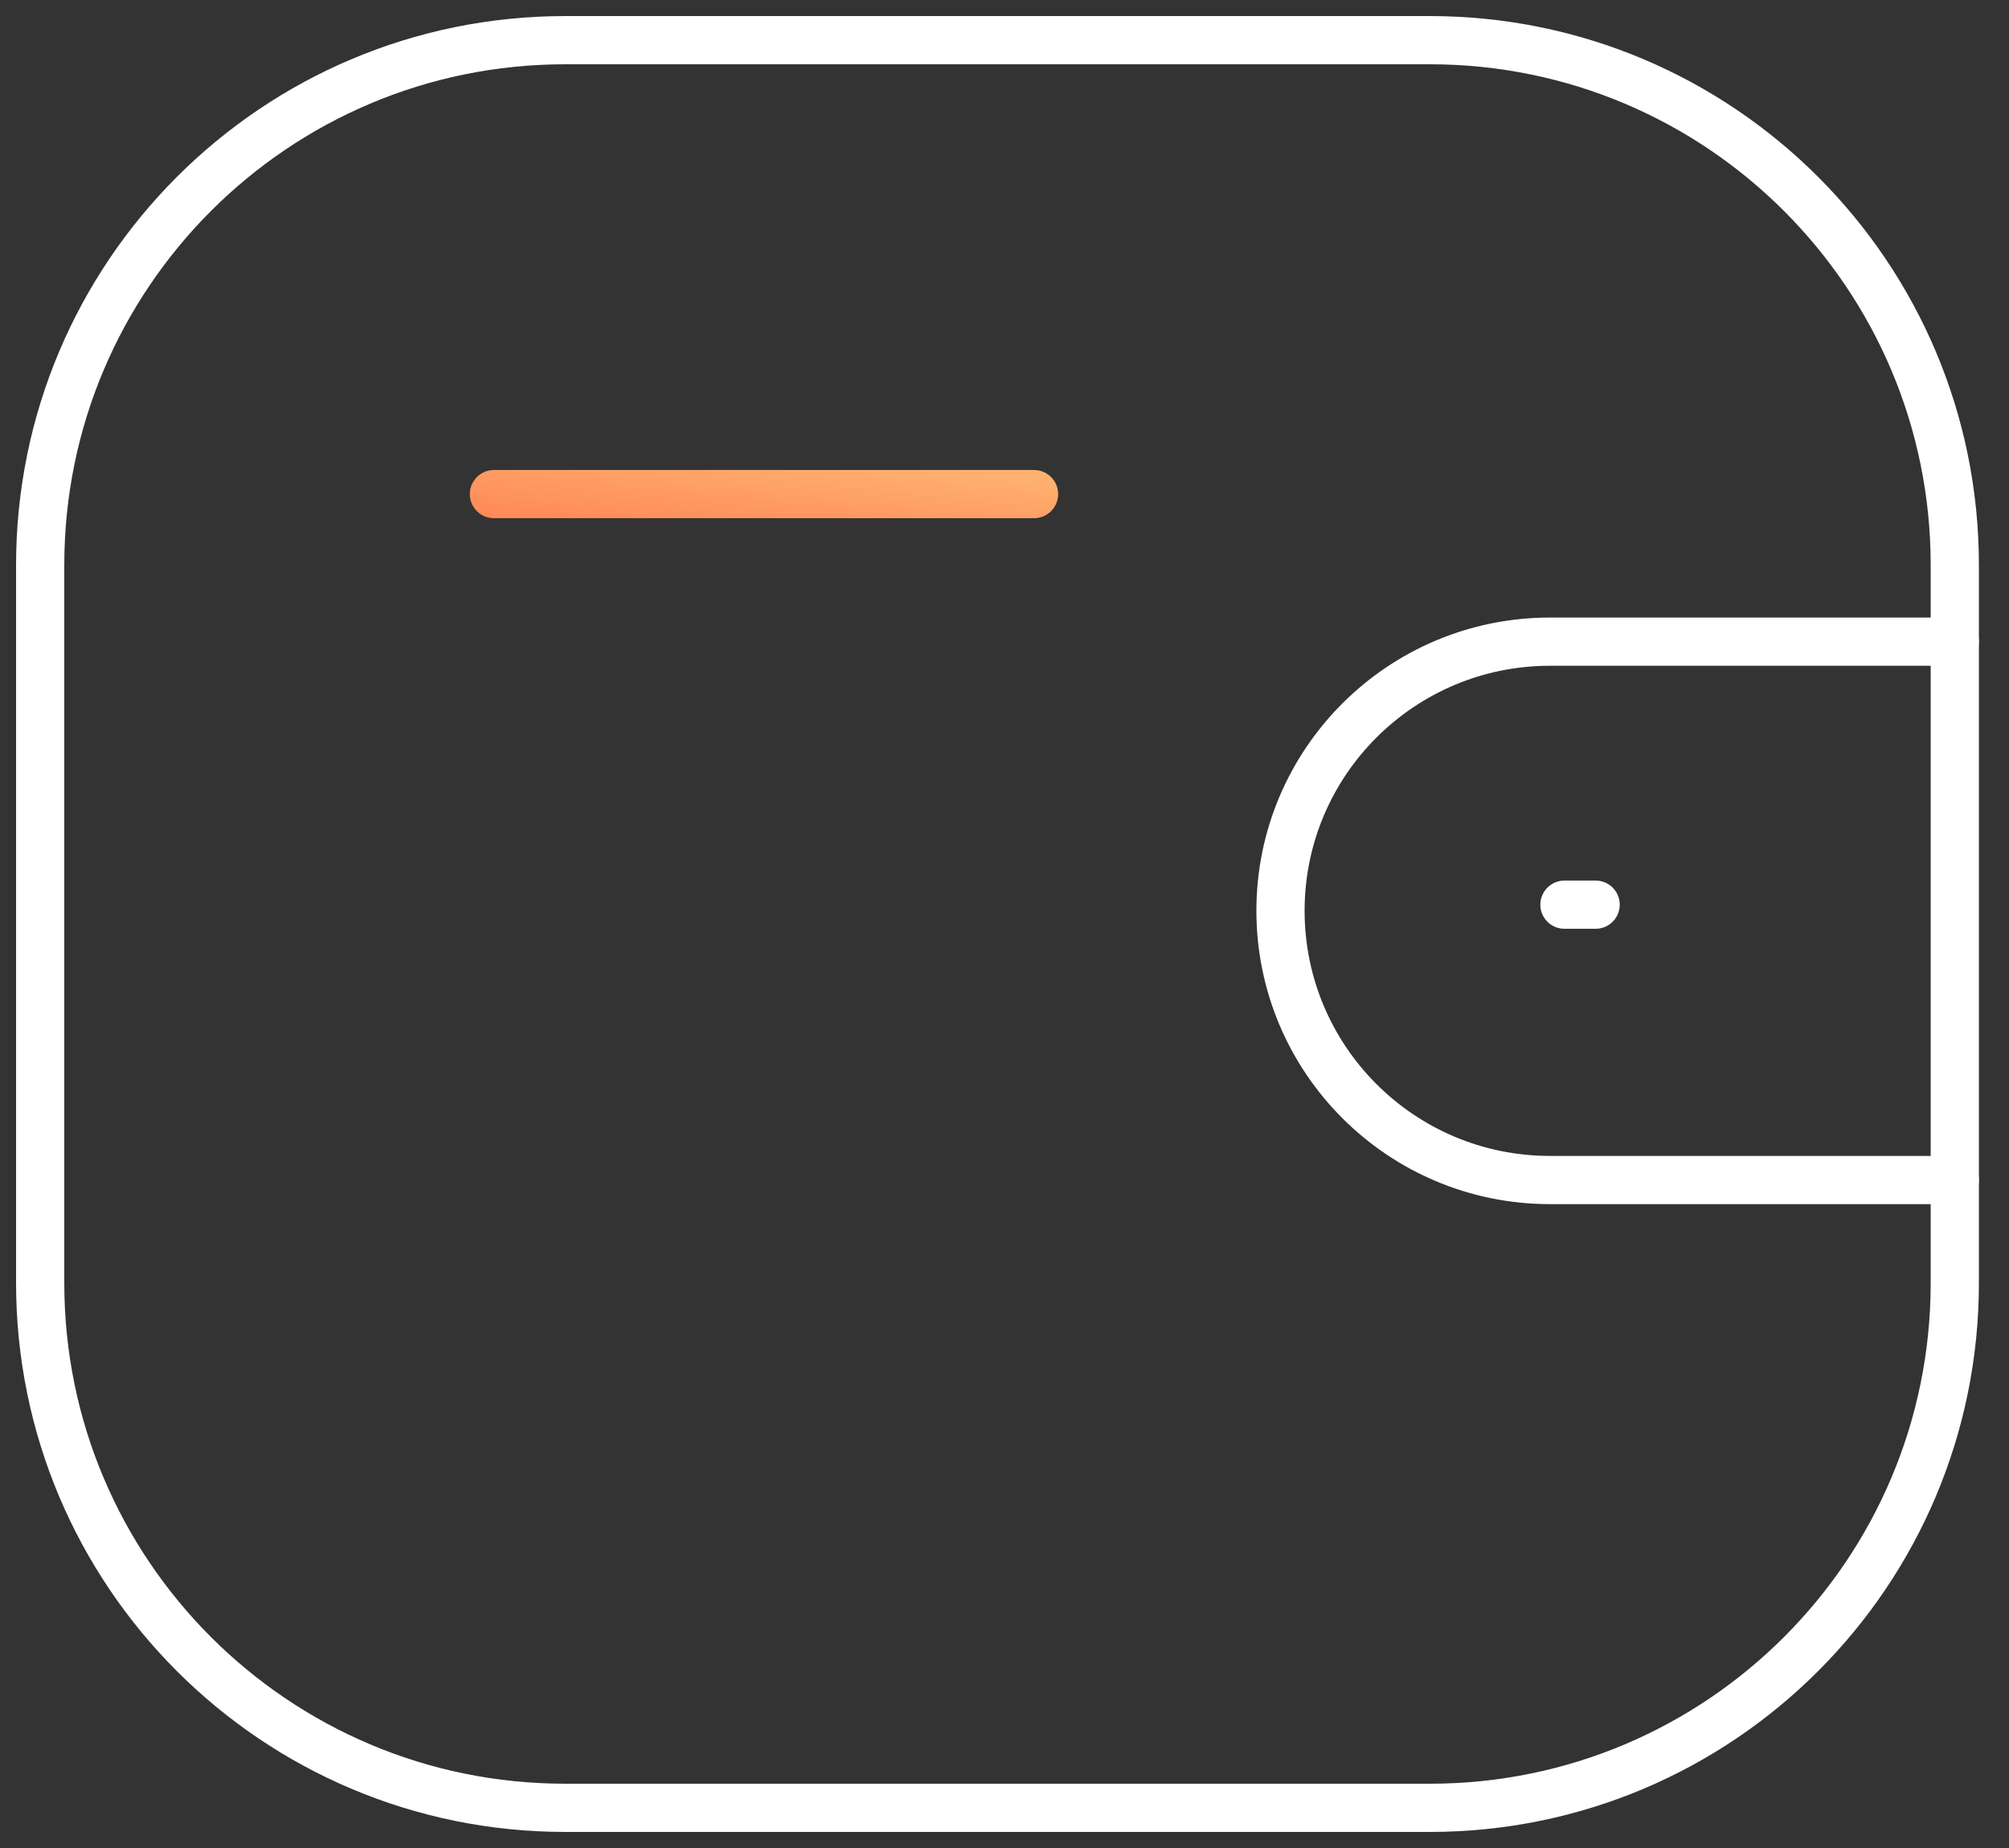 <svg width="50" height="46" viewBox="0 0 50 46" fill="none" xmlns="http://www.w3.org/2000/svg">
<rect x="0" y="0" width="50" height="46" fill="#333333" stroke="none"/>
<path d="M48.651 29.373H38.572C34.871 29.371 31.871 26.373 31.869 22.672C31.869 18.971 34.871 15.974 38.572 15.972H48.651" stroke="white" stroke-width="1.2" stroke-linecap="round" stroke-linejoin="round"/>
<path d="M39.712 22.519H38.936" stroke="white" stroke-width="1.2" stroke-linecap="round" stroke-linejoin="round"/>
<path fill-rule="evenodd" clip-rule="evenodd" d="M14.065 1H35.586C42.801 1 48.651 6.85 48.651 14.066V31.935C48.651 39.151 42.801 45 35.586 45H14.065C6.85 45 1 39.151 1 31.935V14.066C1 6.85 6.85 1 14.065 1Z" stroke="white" stroke-width="1.2" stroke-linecap="round" stroke-linejoin="round"/>
<path d="M12.293 12.299H25.735" stroke="url(#paint0_linear)" stroke-width="1.2" stroke-linecap="round" stroke-linejoin="round"/>
<defs>
<linearGradient id="paint0_linear" x1="27.877" y1="12.13" x2="27.561" y2="15.127" gradientUnits="userSpaceOnUse">
<stop stop-color="#FFB170"/>
<stop offset="1" stop-color="#FF7E50"/>
</linearGradient>
</defs>
</svg>
